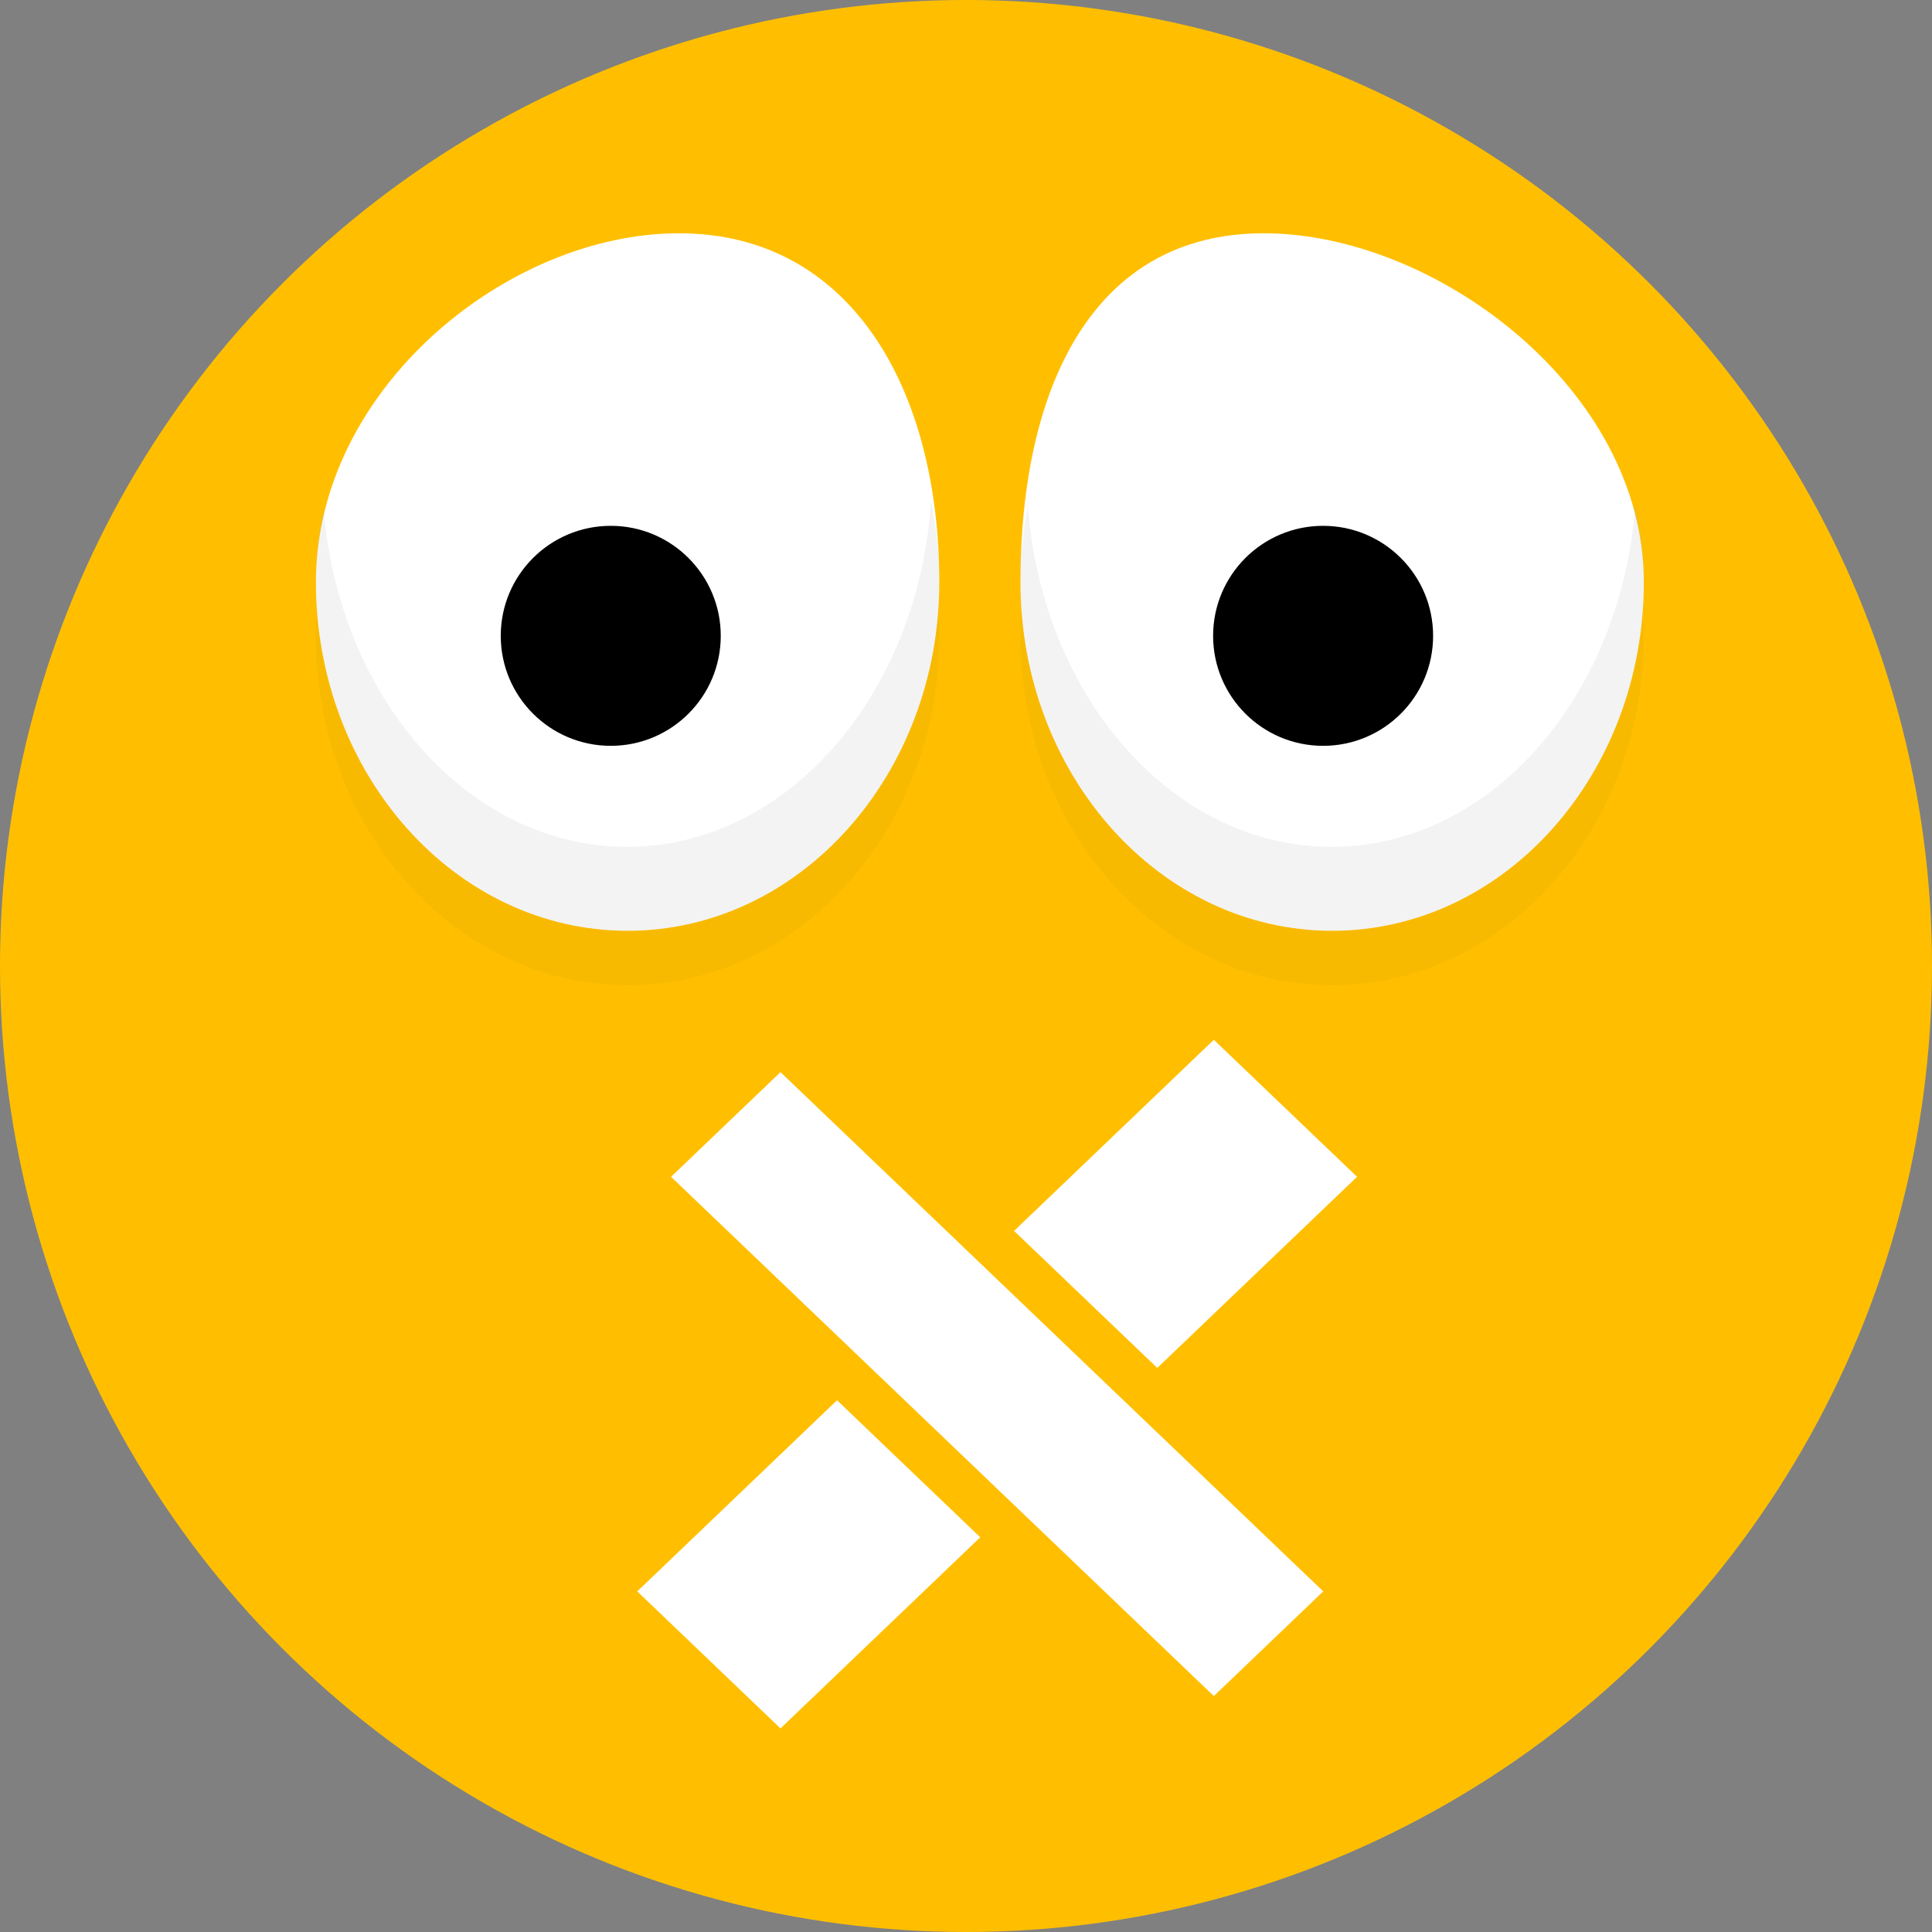 <?xml version="1.0" encoding="iso-8859-1"?>
<!-- Generator: Adobe Illustrator 12.0.0, SVG Export Plug-In . SVG Version: 6.00 Build 51448)  -->
<!DOCTYPE svg PUBLIC "-//W3C//DTD SVG 1.1//EN" "http://www.w3.org/Graphics/SVG/1.1/DTD/svg11.dtd">
<svg  version="1.1" id="&#x56FE;&#x5C42;_1" xmlns="http://www.w3.org/2000/svg" xmlns:xlink="http://www.w3.org/1999/xlink" width="248" height="248"
	 viewBox="0 0 248 248" style="overflow:visible;enable-background:new 0 0 248 248;" xml:space="preserve">
<rect x="0" y="0" width="248" height="248" fill="#808080" stroke="none"/>
<circle style="fill:#FFBF00;" cx="124" cy="124" r="124"/>
<polygon style="fill:#FFFFFF;" points="81.802,204.277 155.813,133.471 174.198,151.06 100.187,221.866 "/>
<g>
	<g style="opacity:0.03;">
		<path d="M120.569,81.711c0,24.724-17.911,44.767-40.006,44.767c-22.095,0-40.007-20.043-40.007-44.767
			c0-24.723,24.501-44.766,46.596-44.766S120.569,56.988,120.569,81.711z"/>
	</g>
	<g>
		<path style="fill:#FFFFFF;" d="M120.569,74.711c0,24.724-17.911,44.767-40.006,44.767c-22.095,0-40.007-20.043-40.007-44.767
			c0-24.723,24.501-44.766,46.596-44.766S120.569,49.988,120.569,74.711z"/>
	</g>
</g>
<g>
	<g style="opacity:0.03;">
		<path d="M211.007,81.711c0,24.725-17.911,44.767-40.007,44.767s-40.007-20.042-40.007-44.767c0-24.723,9.126-44.766,31.223-44.766
			C184.311,36.945,211.007,56.988,211.007,81.711z"/>
	</g>
	<g>
		<path style="fill:#FFFFFF;" d="M211.007,74.711c0,24.725-17.911,44.767-40.007,44.767s-40.007-20.042-40.007-44.767
			c0-24.723,9.126-44.766,31.223-44.766C184.311,29.945,211.007,49.988,211.007,74.711z"/>
	</g>
</g>
<circle cx="78.399" cy="81.618" r="14.12"/>
<circle cx="169.84" cy="81.618" r="14.12"/>
<polygon style="fill:#FFFFFF;stroke:#FFBF00;stroke-width:6;" points="155.813,221.866 81.802,151.06 100.187,133.471 
	174.197,204.277 "/>
<path style="opacity:0.15;fill:#B2B2B2;" d="M119.502,64.459c-1.676,24.778-18.498,44.247-39.017,44.247
	c-20.36,0-37.086-19.166-38.982-43.67c-0.614,3.117-0.947,6.352-0.947,9.676c0,24.724,17.912,44.767,40.007,44.767
	c22.096,0,40.006-20.043,40.006-44.767C120.569,71.182,120.193,67.753,119.502,64.459z"/>
<path style="opacity:0.15;fill:#B2B2B2;" d="M209.939,64.459c-1.676,24.778-18.498,44.247-39.018,44.247
	c-20.359,0-37.085-19.166-38.98-43.67c-0.615,3.117-0.948,6.352-0.948,9.676c0,24.724,17.912,44.767,40.007,44.767
	c22.096,0,40.007-20.043,40.007-44.767C211.007,71.182,210.63,67.753,209.939,64.459z"/>
</svg>
